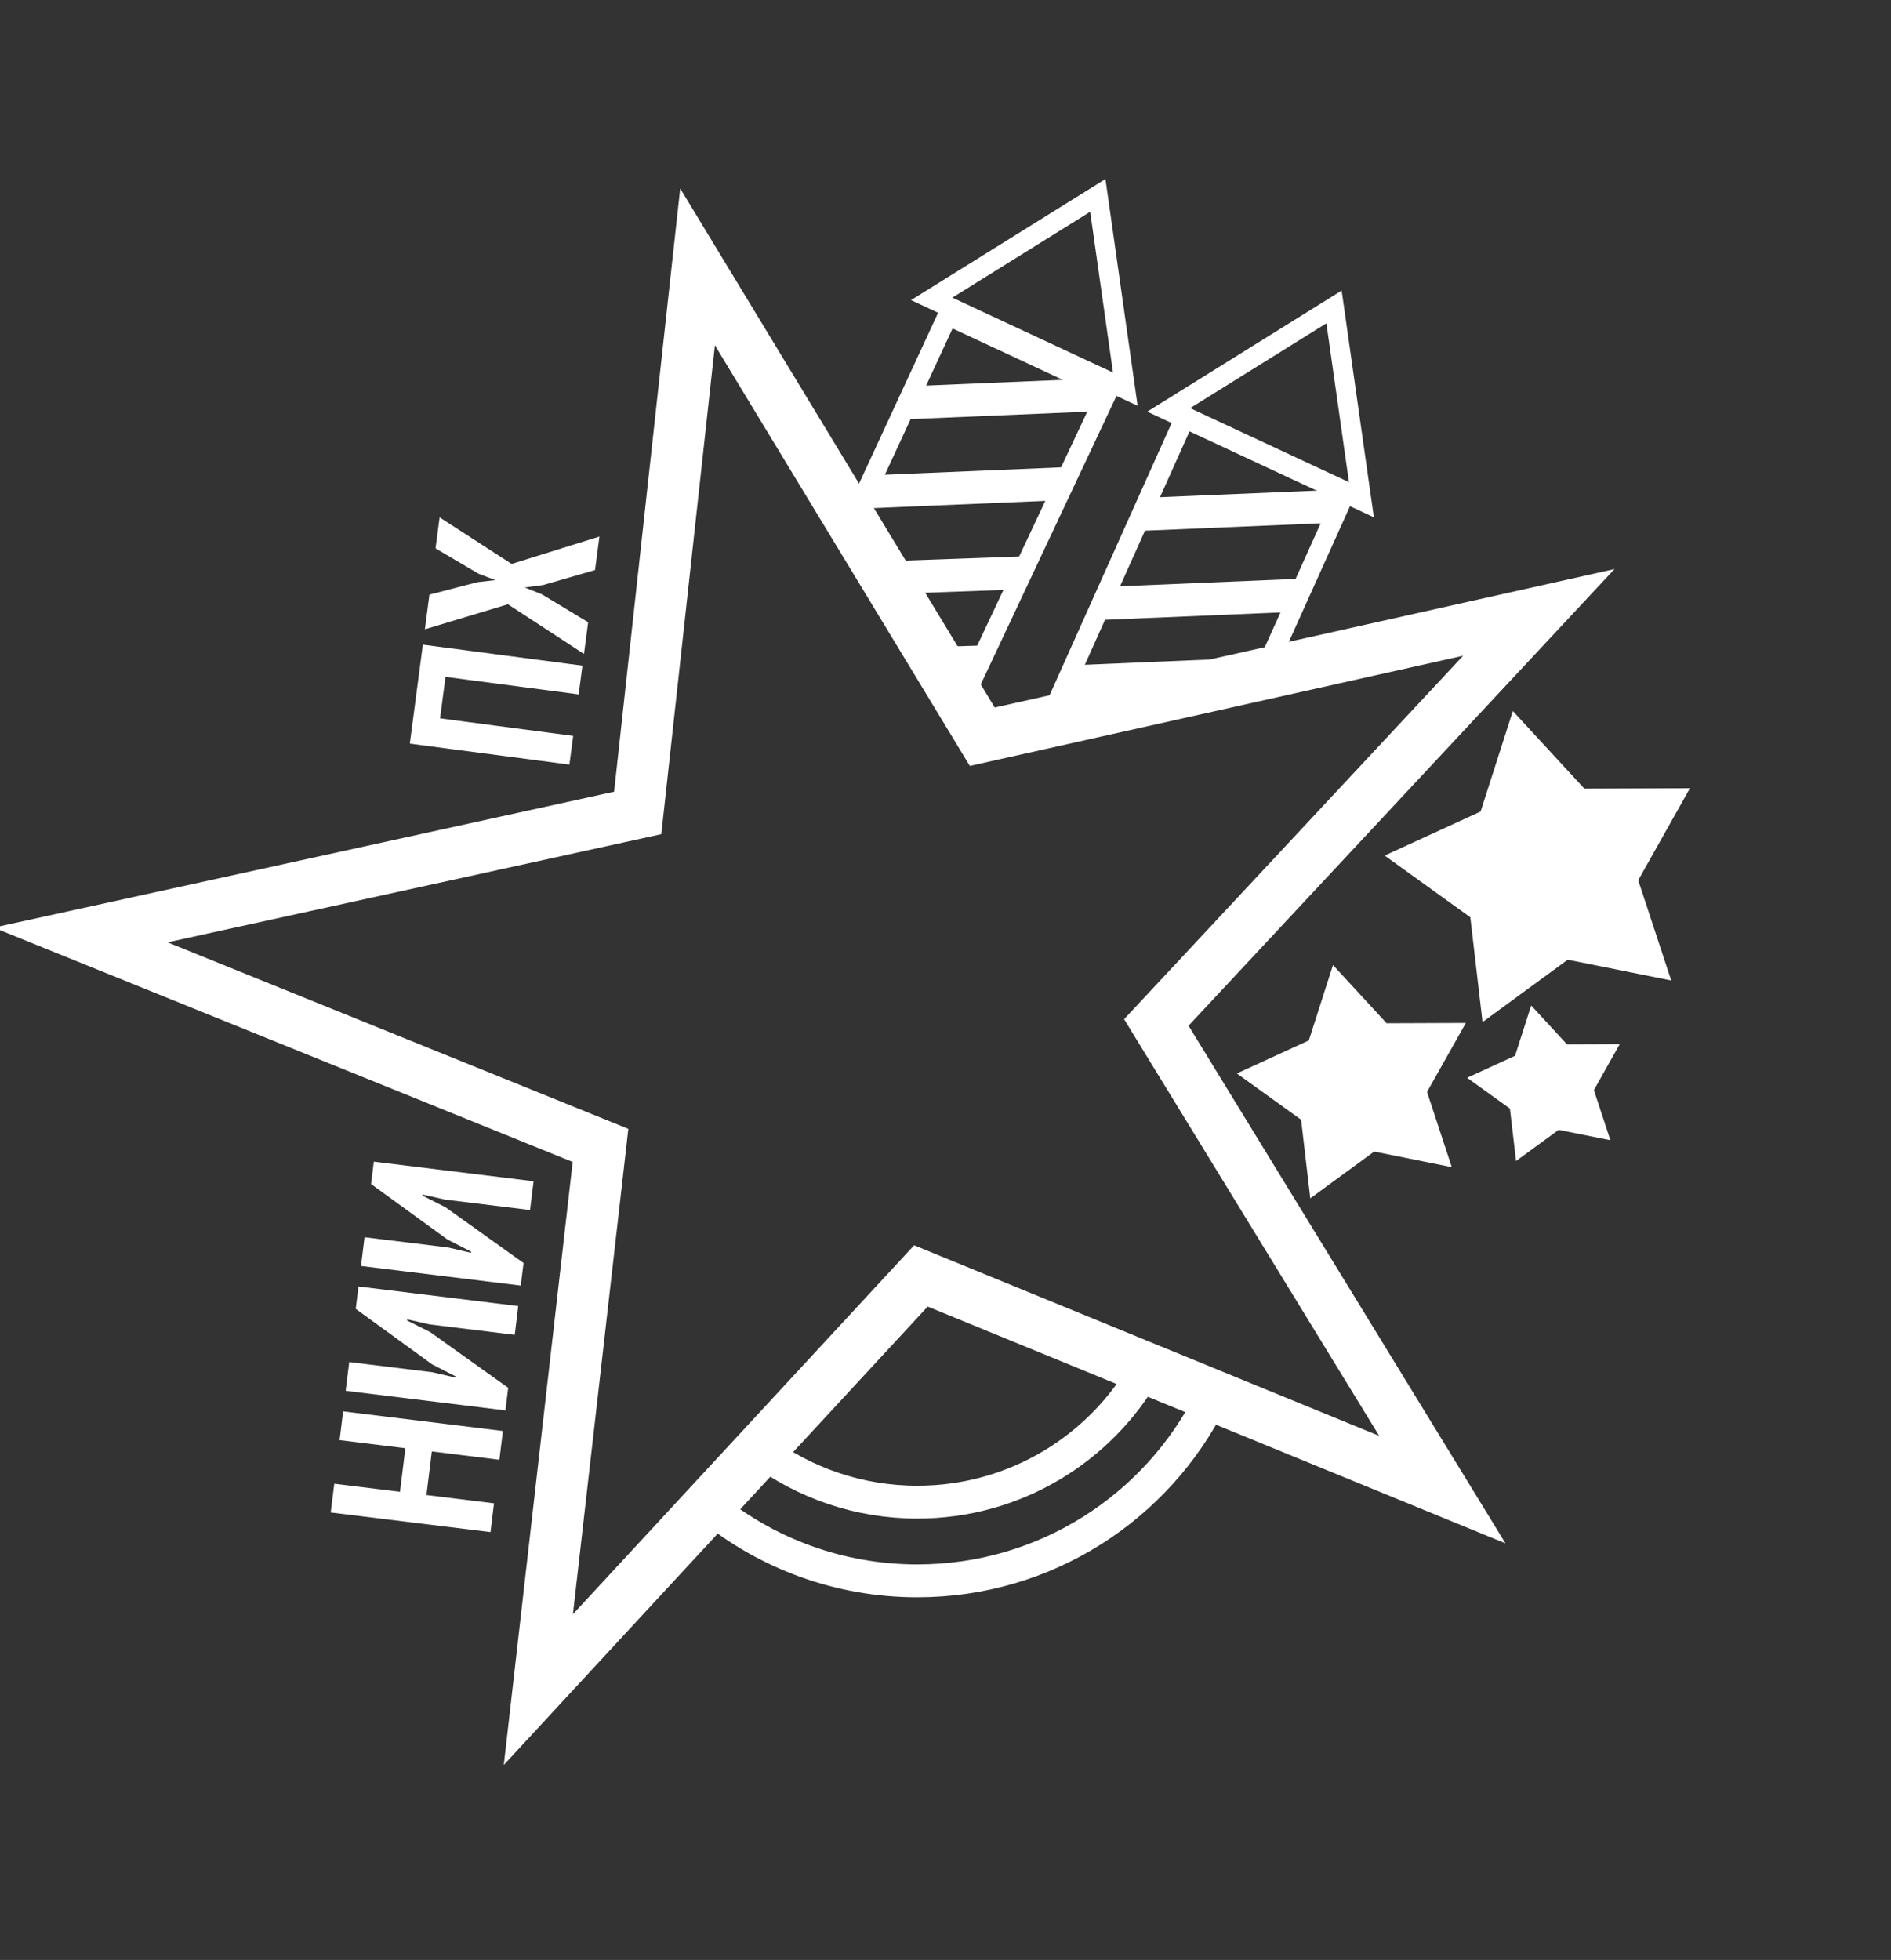 <svg width="110" height="114" viewBox="0 0 110 114" fill="none" xmlns="http://www.w3.org/2000/svg">
<rect x="0" y="0" width="110" height="114" fill="#333333" stroke="none"/>
<g clip-path="url(#clip0_18_6)">
<path d="M41.359 87.707C44.638 90.361 48.815 91.951 53.363 91.951C60.837 91.951 67.308 87.657 70.44 81.401" stroke="white" stroke-width="1.911"/>
<path d="M66.623 79.681C63.992 84.277 59.039 87.373 53.362 87.373C49.955 87.373 46.808 86.257 44.267 84.371" stroke="white" stroke-width="1.911"/>
<path d="M25.119 84.424L24.807 86.96L28.737 87.442L28.532 89.115L19.238 87.975L19.444 86.302L23.267 86.771L23.579 84.236L19.755 83.766L19.961 82.093L29.254 83.234L29.049 84.907L25.119 84.424ZM24.989 77.034L23.691 76.74L23.683 76.807L25.028 77.484L29.562 80.722L29.401 82.037L20.108 80.896L20.313 79.223L25.172 79.82L26.509 80.132L26.517 80.065L25.135 79.357L20.693 76.13L20.853 74.829L30.146 75.969L29.941 77.642L24.989 77.034ZM25.881 69.774L24.583 69.48L24.575 69.546L25.92 70.224L30.454 73.462L30.293 74.776L21 73.636L21.205 71.963L26.064 72.559L27.4 72.871L27.409 72.805L26.027 72.096L21.585 68.87L21.745 67.568L31.038 68.709L30.833 70.382L25.881 69.774Z" fill="white"/>
<path d="M25.915 39.371L25.597 41.784L33.342 42.803L33.122 44.474L23.839 43.253L24.597 37.497L33.88 38.719L33.66 40.39L25.915 39.371ZM29.547 35.148L24.715 36.603L24.98 34.588L27.774 33.862L28.815 33.743L27.839 33.372L25.335 31.896L25.572 30.092L29.762 32.802L34.869 31.208L34.612 33.157L31.597 34.028L30.526 34.171L31.526 34.572L34.213 36.194L33.97 38.037L29.547 35.148Z" fill="white"/>
<path d="M49.311 30.919L55.133 18.342L64.469 22.694L55.669 41.401L49.311 30.919Z" stroke="white" stroke-width="1.147"/>
<path d="M53.822 38.599L57.032 38.506" stroke="white" stroke-width="1.911"/>
<path d="M50.764 33.631L59.452 33.319" stroke="white" stroke-width="1.911"/>
<line y1="-0.955" x2="11.607" y2="-0.955" transform="matrix(0.999 -0.042 0.042 0.999 50.313 29.574)" stroke="white" stroke-width="1.911"/>
<line y1="-0.955" x2="11.607" y2="-0.955" transform="matrix(0.999 -0.042 0.042 0.999 52.732 24.387)" stroke="white" stroke-width="1.911"/>
<path d="M54.196 17.385L63.86 11.367L65.46 22.635L54.196 17.385Z" stroke="white" stroke-width="1.147"/>
<path d="M61.458 40.941L68.947 24.239L78.285 28.591L73.492 39.222L61.458 40.941Z" stroke="white" stroke-width="1.147"/>
<line y1="-0.955" x2="11.607" y2="-0.955" transform="matrix(0.999 -0.042 0.042 0.999 64.054 36.06)" stroke="white" stroke-width="1.911"/>
<line y1="-0.955" x2="11.607" y2="-0.955" transform="matrix(0.999 -0.042 0.042 0.999 62.229 40.615)" stroke="white" stroke-width="1.911"/>
<line y1="-0.955" x2="11.607" y2="-0.955" transform="matrix(0.999 -0.042 0.042 0.999 66.474 30.873)" stroke="white" stroke-width="1.911"/>
<path d="M67.937 23.871L77.601 17.853L79.202 29.122L67.937 23.871Z" stroke="white" stroke-width="1.147"/>
<path d="M88.002 41.358L92.163 45.872L98.304 45.848L95.295 51.199L97.215 57.029L91.194 55.822L86.24 59.45L85.528 53.353L80.546 49.764L86.127 47.203L88.002 41.358Z" fill="white"/>
<path d="M77.541 56.133L80.662 59.519L85.268 59.501L83.011 63.514L84.451 67.887L79.936 66.982L76.22 69.702L75.686 65.13L71.949 62.438L76.135 60.517L77.541 56.133Z" fill="white"/>
<path d="M89.07 58.486L91.151 60.743L94.221 60.731L92.717 63.406L93.677 66.321L90.666 65.718L88.189 67.531L87.833 64.483L85.342 62.689L88.132 61.408L89.07 58.486Z" fill="white"/>
<path d="M40.577 15.523L56.581 41.93L57.14 42.852L58.191 42.617L89.514 35.62L68.042 58.637L67.264 59.471L67.859 60.444L83.902 86.644L54.533 74.609L53.57 74.214L52.863 74.978L31.316 98.276L34.802 67.756L34.931 66.623L33.874 66.195L4.691 54.383L36.043 47.516L37.095 47.285L37.213 46.214L40.577 15.523Z" stroke="white" stroke-width="3"/>
</g>
<defs>
<clipPath id="clip0_18_6">
<rect width="110" height="114" fill="white"/>
</clipPath>
</defs>
</svg>
